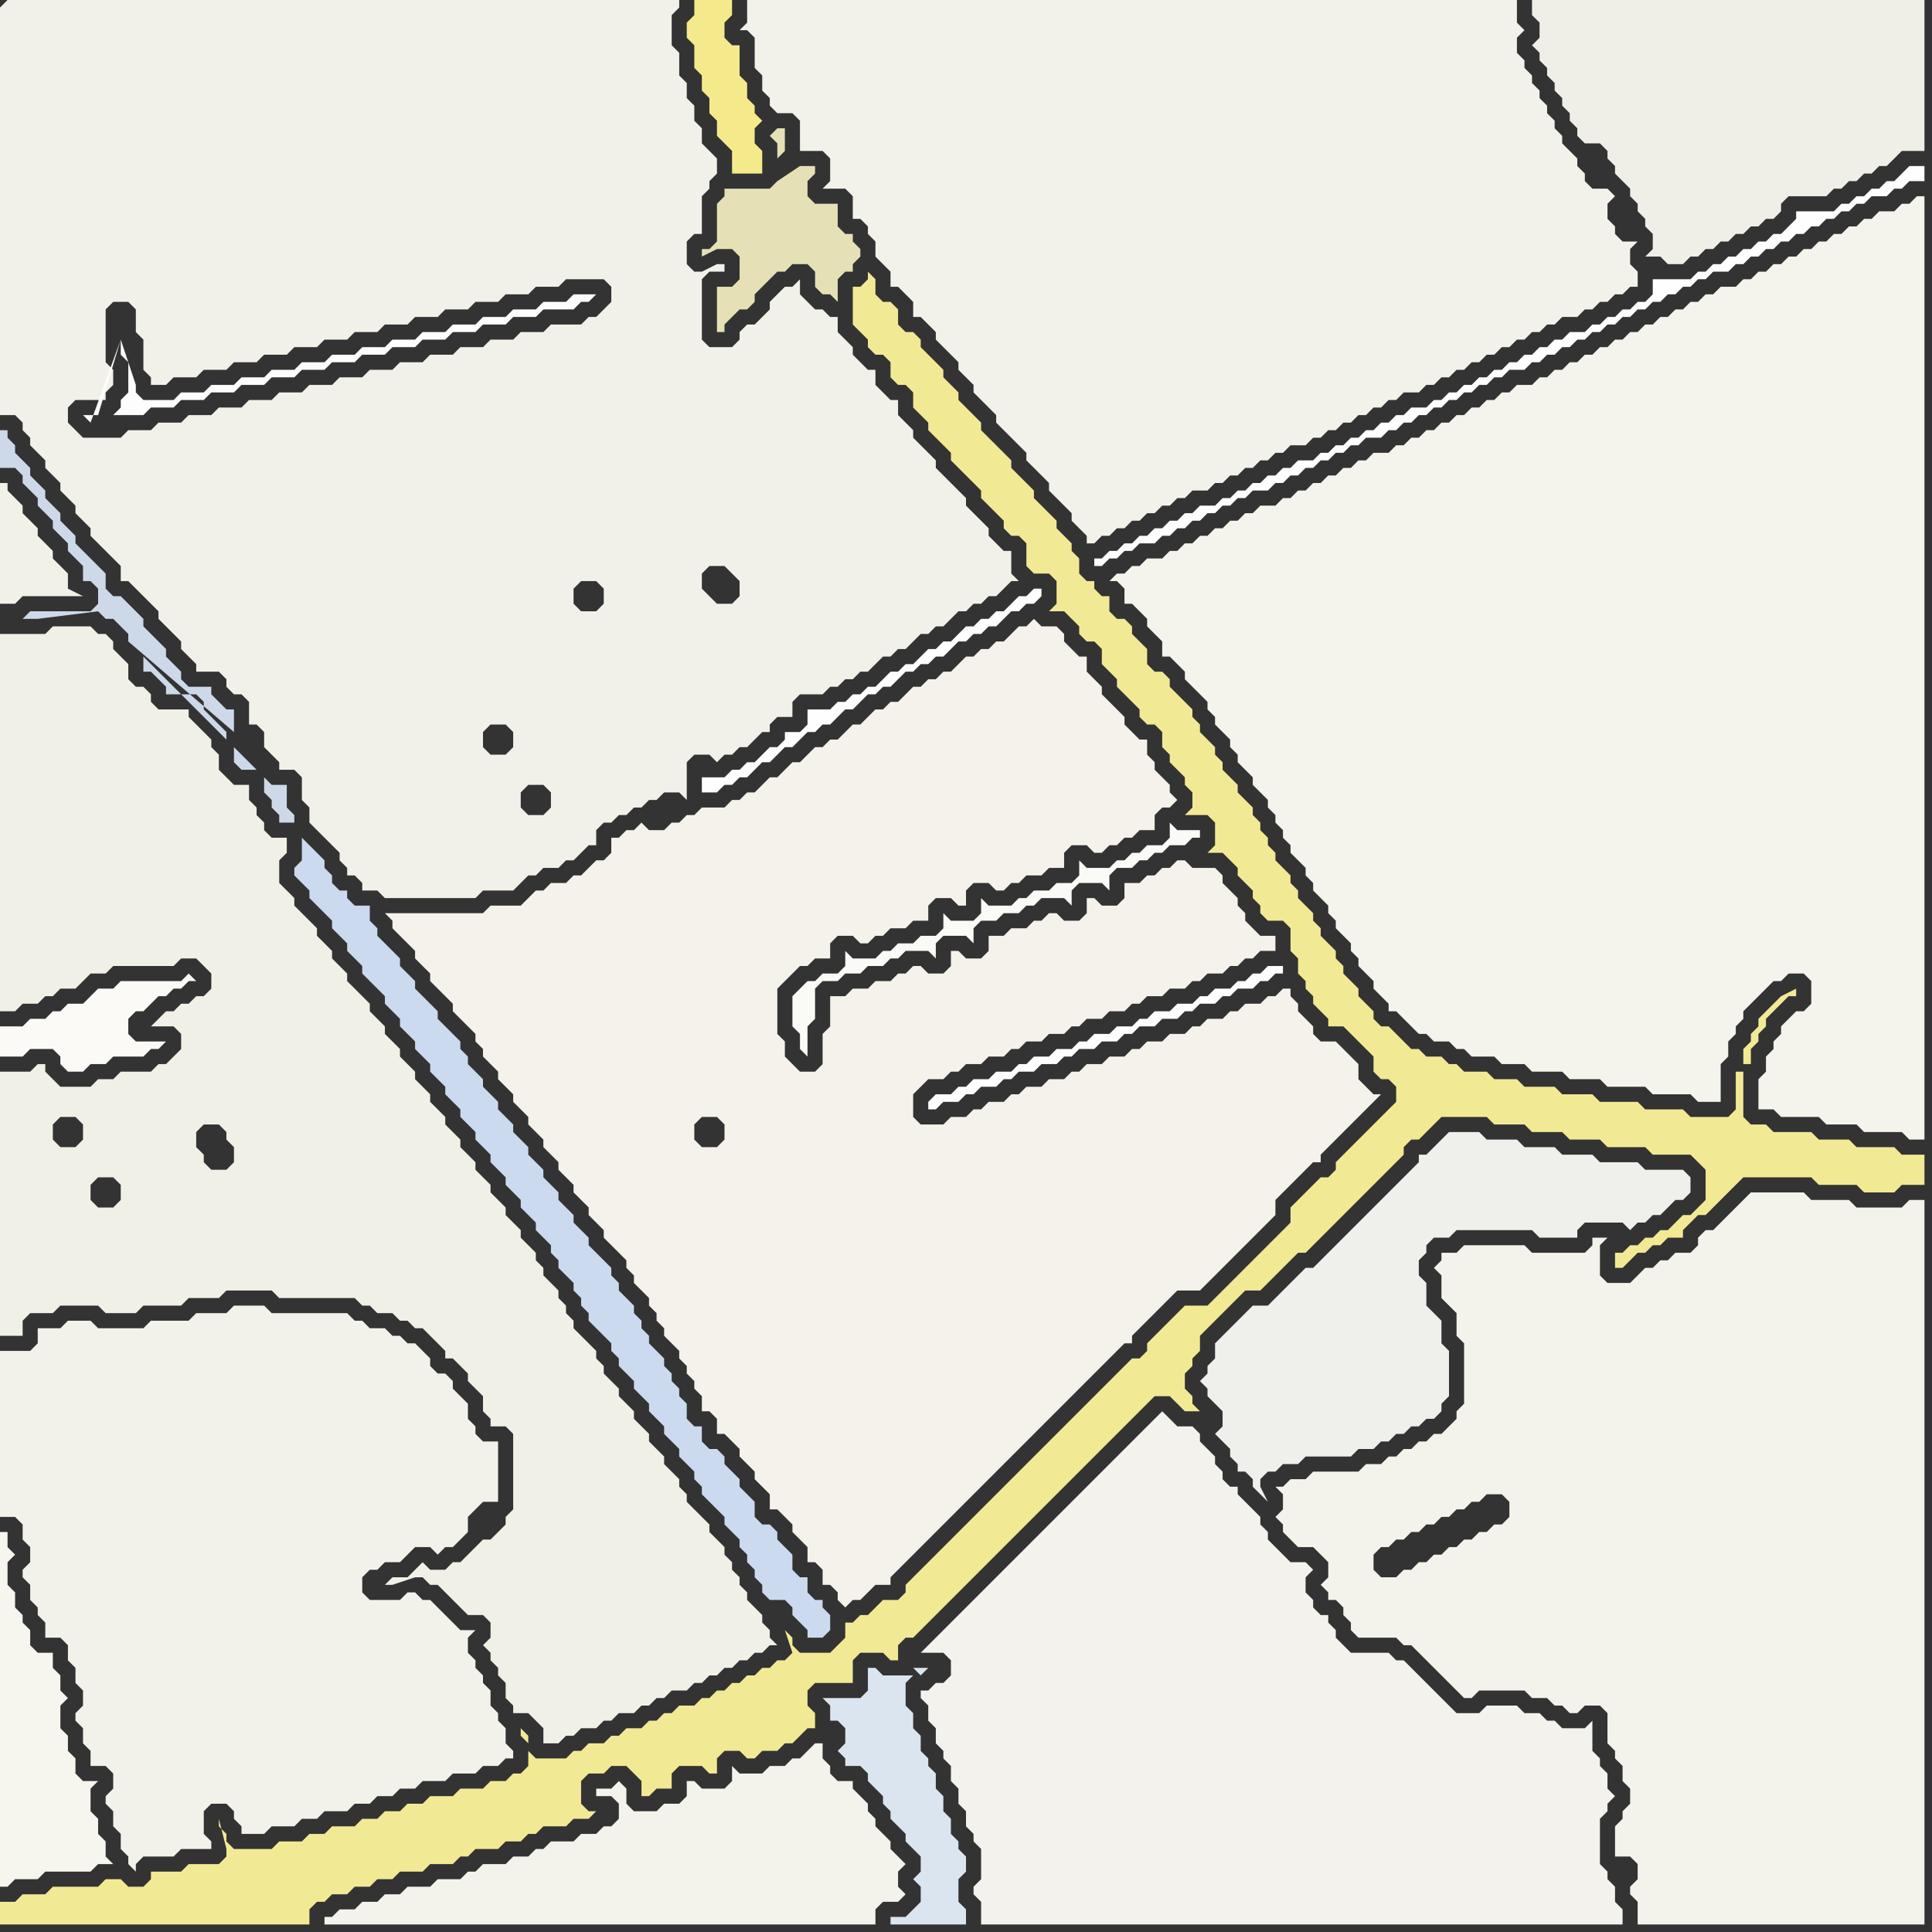 <svg width="256" height="256" xmlns="http://www.w3.org/2000/svg"><rect width="100%" height="100%" fill="#333333" stroke="none"/><script> 
var tempColor;
function hoverPath(evt){
obj = evt.target;
tempColor = obj.getAttribute("fill");
obj.setAttribute("fill","red");
//alert(tempColor);
//obj.setAttribute("stroke","red");}
function recoverPath(evt){
obj = evt.target;
obj.setAttribute("fill", tempColor);
//obj.setAttribute("stroke", tempColor);
}</script><path onmouseover="hoverPath(evt)" onmouseout="recoverPath(evt)" fill="rgb(243,242,236)" d="M  123,224l -1,0 0,1 1,1 0,2 1,1 0,2 1,1 0,1 1,1 0,2 1,1 0,2 1,1 0,2 1,1 0,1 1,1 0,4 -1,1 0,1 1,1 0,3 85,0 0,-2 -1,-1 0,-2 -1,-1 0,-1 -1,-1 0,-6 1,-1 0,-1 1,-1 -1,-1 0,-2 -1,-1 0,-1 -1,-1 0,-4 -1,1 -3,0 -1,-1 -1,0 -1,-1 -2,0 -1,-1 -4,0 -1,1 -3,0 -1,-1 -1,-1 -1,-1 -1,-1 -1,-1 -1,-1 -1,-1 -1,0 -1,-1 -5,0 -1,-1 -1,-1 0,-1 -1,-1 0,-1 -1,0 -1,-1 0,-1 -1,-1 0,-2 1,-1 -1,-1 -2,0 -1,-1 -1,-1 -1,-1 0,-1 -1,-1 0,-1 -1,-1 -1,-1 -1,-1 0,-1 -1,0 -1,-1 0,-1 -1,-1 0,-1 -1,-1 -1,-1 0,-1 -1,-1 -2,0 -1,-1 -1,-1 -1,1 -3,3 -1,1 -3,3 -1,1 -3,3 -1,1 -3,3 -1,1 -1,1 -1,1 -1,1 -1,1 -1,1 -3,3 -1,1 -3,3 -1,1 -1,1 -1,1 3,0 1,1 0,2 -1,1 -1,0 -1,1Z"/>
<path onmouseover="hoverPath(evt)" onmouseout="recoverPath(evt)" fill="rgb(242,241,233)" d="M  0,1l 0,54 2,0 1,1 0,1 1,1 0,1 1,1 1,1 0,1 1,1 1,1 0,1 1,1 1,1 0,1 2,2 0,1 2,2 1,1 1,1 0,2 1,0 1,1 1,1 1,1 1,1 0,1 1,1 1,1 1,1 0,1 1,1 1,1 0,1 3,0 1,1 0,1 1,1 1,0 1,1 0,3 1,0 1,1 0,2 1,1 1,1 0,1 2,0 1,1 0,3 1,1 0,2 1,1 1,1 1,1 1,1 0,1 1,1 0,1 1,0 1,1 0,1 2,0 1,1 12,0 1,-1 4,0 2,-2 1,0 1,-1 2,0 1,-1 1,0 1,-1 1,-1 1,0 0,-2 1,-1 1,0 1,-1 1,0 1,-1 1,0 1,-1 1,0 1,-1 2,0 1,1 0,-5 1,-1 2,0 1,1 1,-1 1,0 1,-1 1,0 1,-1 1,-1 1,0 0,-1 1,-1 2,0 0,-2 1,-1 3,0 1,-1 1,0 1,-1 1,0 1,-1 1,0 1,-1 1,-1 1,0 1,-1 1,0 1,-1 1,-1 1,0 1,-1 1,0 1,-1 1,-1 1,0 1,-1 1,0 1,-1 1,0 2,-2 1,0 -1,-1 0,-3 -1,0 -1,-1 -1,-1 0,-1 -1,-1 -1,-1 -1,-1 0,-1 -1,-1 -1,-1 -1,-1 -1,-1 0,-1 -1,-1 -1,-1 -1,-1 0,-1 -1,-1 -1,-1 0,-2 -1,0 -1,-1 -1,-1 0,-2 -1,0 -1,-1 -1,-1 0,-1 -1,-1 -1,-1 0,-2 -1,0 -1,-1 -1,0 -2,-2 0,-2 -1,1 -1,0 -1,1 -1,1 0,1 -1,1 -1,1 -1,0 -1,1 0,1 -1,1 -3,0 -1,-1 0,-8 1,-1 2,0 0,-1 -1,0 -2,1 -1,0 -1,-1 0,-3 1,-1 1,0 0,-5 1,-1 0,-1 1,-1 0,-2 -1,-1 0,0 -1,-1 0,-2 -1,-1 0,-2 -1,-1 0,-2 -1,-1 0,-3 -1,-1 0,-4 1,-1 0,-1 -89,0 -1,1 10,56 -1,-1 0,-2 1,-1 4,0 0,-1 1,-1 0,-2 -1,-1 0,-7 1,-1 2,0 1,1 0,3 1,1 0,4 1,1 0,1 2,0 1,-1 3,0 1,-1 3,0 1,-1 3,0 1,-1 3,0 1,-1 3,0 1,-1 3,0 1,-1 3,0 1,-1 3,0 1,-1 3,0 1,-1 3,0 1,-1 3,0 1,-1 3,0 1,-1 3,0 1,-1 5,0 1,1 0,2 -2,2 -1,0 -1,1 -4,0 -1,1 -3,0 -1,1 -3,0 -1,1 -3,0 -1,1 -3,0 -1,1 -3,0 -1,1 -3,0 -1,1 -3,0 -1,1 -3,0 -1,1 -3,0 -1,1 -3,0 -1,1 -3,0 -1,1 -3,0 -1,1 -3,0 -1,1 -3,0 -1,1 -5,0 -1,-1 -10,-56 73,106 -1,1 -2,0 -1,-1 0,-2 1,-1 2,0 1,1 0,2 -73,-106 67,99 -2,0 -1,-1 0,-2 1,-1 2,0 1,1 0,2 -1,1 -67,-99 98,78 -1,1 -2,0 -1,-1 -1,-1 0,-2 1,-1 2,0 1,1 1,1 0,2 -98,-78 80,79 -1,1 -2,0 -1,-1 0,-2 1,-1 2,0 1,1 0,2 -80,-79Z"/>
<path onmouseover="hoverPath(evt)" onmouseout="recoverPath(evt)" fill="rgb(239,240,235)" d="M  181,161l 0,0 -1,1 -1,1 -3,3 -1,1 -1,1 -1,0 -1,1 -3,3 -1,1 -2,0 -1,1 -1,1 -1,1 -1,1 -1,1 0,2 -1,1 0,1 -1,1 1,1 0,1 1,1 1,1 0,2 -1,1 1,1 1,1 0,1 1,1 0,1 1,0 1,1 0,1 1,1 1,1 -1,-2 0,-1 1,-1 1,0 1,-1 2,0 1,-1 6,0 1,-1 2,0 1,-1 1,0 1,-1 1,0 1,-1 1,0 1,-1 1,0 1,-1 0,-1 1,-1 0,-6 -1,-1 0,-3 -1,-1 -1,-1 0,-3 -1,-1 0,-2 1,-1 0,-1 1,-1 2,0 1,-1 10,0 1,1 5,0 0,-1 1,-1 5,0 1,1 1,-1 1,0 1,-1 1,0 1,-1 1,-1 1,0 1,-1 0,-2 -1,-1 -5,0 -1,-1 -5,0 -1,-1 -4,0 -1,-1 -4,0 -1,-1 -4,0 -1,-1 -4,0 -1,1 0,0 -1,1 -1,1 -1,0 0,1 -3,3 -1,1 -3,3Z"/>
<path onmouseover="hoverPath(evt)" onmouseout="recoverPath(evt)" fill="rgb(243,242,234)" d="M  106,18l 0,2 3,0 1,1 0,3 -1,1 3,0 1,1 0,3 1,0 1,1 0,1 1,1 0,2 1,1 1,1 0,2 1,0 1,1 1,1 0,2 1,0 1,1 1,1 0,1 1,1 1,1 1,1 0,1 1,1 1,1 0,1 1,1 1,1 1,1 0,1 1,1 1,1 1,1 1,1 0,1 1,1 1,1 1,1 0,1 1,1 1,1 1,1 0,1 1,1 1,1 0,1 1,0 1,-1 1,0 1,-1 1,0 1,-1 1,0 1,-1 1,0 1,-1 1,0 1,-1 1,0 1,-1 2,0 1,-1 1,0 1,-1 1,0 1,-1 1,0 1,-1 1,0 1,-1 1,0 1,-1 2,0 1,-1 1,0 1,-1 1,0 1,-1 1,0 1,-1 1,0 1,-1 1,0 1,-1 1,0 1,-1 2,0 1,-1 1,0 1,-1 1,0 1,-1 1,0 1,-1 1,0 1,-1 1,0 1,-1 1,0 1,-1 1,0 1,-1 1,0 1,-1 1,0 1,-1 2,0 1,-1 1,0 1,-1 1,0 1,-1 1,0 1,-1 1,0 0,-2 -1,-1 0,-2 1,-1 -2,0 -1,-1 0,-1 -1,-1 0,-2 1,-1 -1,-1 -2,0 -1,-1 0,-1 -1,-1 0,-1 -1,-1 -1,-1 0,-1 -1,-1 0,-1 -1,-1 0,-1 -1,-1 0,-1 -1,-1 0,-1 -1,-1 0,-1 -1,-1 0,-2 1,-1 -1,-1 0,-3 -102,0 0,3 -1,1 1,0 1,1 0,4 1,1 0,2 1,1 0,1 1,1 2,0 1,1Z"/>
<path onmouseover="hoverPath(evt)" onmouseout="recoverPath(evt)" fill="rgb(254,254,254)" d="M  123,146l 0,1 1,0 1,-1 2,0 1,-1 1,0 1,-1 2,0 1,-1 1,0 1,-1 2,0 1,-1 2,0 1,-1 1,0 1,-1 2,0 1,-1 2,0 1,-1 1,0 1,-1 2,0 1,-1 2,0 1,-1 1,0 1,-1 2,0 1,-1 1,0 1,-1 2,0 1,-1 1,0 1,-1 1,0 0,-1 -2,0 -1,1 -1,0 -1,1 -1,0 -1,1 -2,0 -1,1 -1,0 -1,1 -2,0 -1,1 -2,0 -1,1 -1,0 -1,1 -2,0 -1,1 -2,0 -1,1 -1,0 -1,1 -2,0 -1,1 -2,0 -1,1 -1,0 -1,1 -2,0 -1,1 -2,0 -1,1 -1,0 -1,1 -2,0 -1,1Z"/>
<path onmouseover="hoverPath(evt)" onmouseout="recoverPath(evt)" fill="rgb(253,253,253)" d="M  16,45l 0,2 1,1 0,4 -1,1 0,1 -1,1 4,0 1,-1 3,0 1,-1 3,0 1,-1 3,0 1,-1 3,0 1,-1 3,0 1,-1 3,0 1,-1 3,0 1,-1 3,0 1,-1 3,0 1,-1 3,0 1,-1 3,0 1,-1 3,0 1,-1 3,0 1,-1 4,0 1,-1 1,0 1,-1 -3,0 -1,1 -3,0 -1,1 -3,0 -1,1 -3,0 -1,1 -3,0 -1,1 -3,0 -1,1 -3,0 -1,1 -3,0 -1,1 -3,0 -1,1 -3,0 -1,1 -3,0 -1,1 -3,0 -1,1 -3,0 -1,1 -3,0 -1,1 -4,0 -1,-1 0,-1 -2,-6 -3,10 -2,0 1,1Z"/>
<path onmouseover="hoverPath(evt)" onmouseout="recoverPath(evt)" fill="rgb(244,242,234)" d="M  52,123l 0,0 1,1 1,1 1,1 0,1 1,1 1,1 0,1 1,1 1,1 1,1 0,1 1,1 1,1 1,1 0,1 1,1 0,1 1,1 1,1 0,1 1,1 1,1 0,1 1,1 1,1 0,1 1,1 1,1 0,1 1,1 1,1 0,1 1,1 1,1 0,1 1,1 1,1 0,1 1,1 1,1 0,1 1,1 1,1 1,1 0,1 1,1 0,1 1,1 1,1 0,1 1,1 0,1 1,1 0,1 1,1 1,1 0,1 1,1 0,1 1,1 0,1 1,1 0,2 1,0 1,1 0,2 1,0 1,1 1,1 0,1 1,1 1,1 0,1 1,1 1,1 0,2 1,0 1,1 1,1 0,1 1,1 1,1 0,2 1,0 1,1 0,2 1,0 1,1 0,1 1,1 1,-1 1,0 1,-1 1,-1 2,0 0,-1 1,-1 1,-1 1,-1 1,-1 1,-1 1,-1 2,-2 1,-1 1,-1 1,-1 1,-1 1,-1 1,-1 1,-1 1,-1 1,-1 1,-1 1,-1 1,-1 1,-1 2,-2 1,-1 1,-1 1,-1 1,-1 1,-1 2,-2 1,-1 1,0 0,-1 1,-1 1,-1 2,-2 1,-1 1,-1 3,0 1,-1 1,-1 7,-7 1,-1 0,-2 1,-1 1,-1 1,-1 1,-1 1,-1 1,0 0,-1 1,-1 1,-1 1,-1 1,-1 1,-1 1,-1 1,-1 1,-1 -1,0 -1,-1 0,0 -1,-1 0,-2 -1,-1 -1,-1 -1,-1 -2,0 -1,-1 0,-1 -1,-1 -1,-1 0,-1 -1,-1 0,-1 -1,0 -1,1 -1,0 -1,1 -2,0 -1,1 -1,0 -1,1 -2,0 -1,1 -1,0 -1,1 -2,0 -1,1 -2,0 -1,1 -1,0 -1,1 -2,0 -1,1 -2,0 -1,1 -1,0 -1,1 -2,0 -1,1 -2,0 -1,1 -1,0 -1,1 -2,0 -1,1 -1,0 -1,1 -2,0 -1,1 -3,0 -1,-1 0,-3 1,-1 1,-1 2,0 1,-1 1,0 1,-1 2,0 1,-1 2,0 1,-1 1,0 1,-1 2,0 1,-1 2,0 1,-1 1,0 1,-1 2,0 1,-1 2,0 1,-1 1,0 1,-1 2,0 1,-1 2,0 1,-1 1,0 1,-1 2,0 1,-1 1,0 1,-1 1,0 1,-1 2,0 0,-2 -2,0 -1,-1 -1,-1 0,-1 -1,-1 0,-1 -1,-1 -1,-1 0,-1 -1,-1 -3,0 -1,-1 -1,0 -1,1 -1,0 -1,1 -1,0 -1,1 -2,0 0,2 -1,1 -2,0 -1,-1 -1,0 0,2 -1,1 -2,0 -1,-1 -1,0 -1,1 -1,0 -1,1 -2,0 -1,1 -2,0 0,2 -1,1 -2,0 -1,-1 -1,0 0,2 -1,1 -2,0 -1,-1 -1,0 -1,1 -1,0 -1,1 -2,0 -1,1 -2,0 -1,1 -2,0 0,4 -1,1 0,4 -1,1 -2,0 -1,-1 -1,-1 0,-2 -1,-1 0,-6 1,-1 1,-1 1,-1 1,0 1,-1 2,0 0,-2 1,-1 2,0 1,1 1,0 1,-1 1,0 1,-1 2,0 1,-1 2,0 0,-2 1,-1 2,0 1,1 1,0 0,-2 1,-1 2,0 1,1 1,0 1,-1 1,0 1,-1 2,0 1,-1 2,0 0,-2 1,-1 2,0 1,1 1,0 1,-1 1,0 1,-1 1,0 1,-1 2,0 0,-2 1,-1 1,0 1,-1 -1,-1 0,-1 -1,-1 -1,-1 0,-1 -1,-1 0,-2 -1,0 -1,-1 -1,-1 0,-1 -1,-1 -1,-1 -1,-1 0,-1 -1,-1 -1,-1 0,-2 -1,0 -1,-1 -1,-1 0,-1 -1,-1 -2,0 -1,-1 -1,1 -1,0 -1,1 -1,1 -1,0 -1,1 -1,0 -1,1 -1,0 -1,1 -1,1 -1,0 -1,1 -1,0 -1,1 -1,0 -1,1 -1,1 -1,0 -1,1 -1,0 -1,1 -1,1 -1,0 -1,1 -1,1 -1,0 -1,1 -1,0 -1,1 -1,1 -1,0 -1,1 -1,1 -1,0 -1,1 -1,1 -1,0 -1,1 -1,0 -1,1 -3,0 -1,1 -1,0 -1,1 -1,0 -1,1 -2,0 -1,-1 -1,1 -1,0 -1,1 -1,0 0,2 -1,1 -1,0 -1,1 -1,1 -1,0 -1,1 -2,0 -1,1 -1,0 -1,1 -1,1 -4,0 -1,1 -13,0 1,1 0,1 43,25 1,1 0,2 -1,1 -2,0 -1,-1 0,-2 1,-1 2,0 -43,-25Z"/>
<path onmouseover="hoverPath(evt)" onmouseout="recoverPath(evt)" fill="rgb(250,250,247)" d="M  106,131l 0,0 -1,1 0,4 1,1 0,2 1,1 0,-4 1,-1 0,-4 1,-1 2,0 1,-1 2,0 1,-1 2,0 1,-1 1,0 1,-1 3,0 1,1 0,-2 1,-1 3,0 1,1 0,-2 1,-1 2,0 1,-1 2,0 1,-1 1,0 1,-1 3,0 1,1 0,-2 1,-1 3,0 1,1 0,-2 1,-1 2,0 1,-1 1,0 1,-1 1,0 1,-1 2,0 1,-1 1,0 0,-1 -3,0 -1,-1 0,2 -1,1 -2,0 -1,1 -1,0 -1,1 -1,0 -1,1 -3,0 -1,-1 0,2 -1,1 -2,0 -1,1 -2,0 -1,1 -1,0 -1,1 -3,0 -1,-1 0,2 -1,1 -3,0 -1,-1 0,2 -1,1 -2,0 -1,1 -2,0 -1,1 -1,0 -1,1 -3,0 -1,-1 0,2 -1,1 -2,0 -1,1 -1,0 -1,1Z"/>
<path onmouseover="hoverPath(evt)" onmouseout="recoverPath(evt)" fill="rgb(244,243,235)" d="M  183,209l 0,0 -1,-1 0,-2 1,-1 1,0 1,-1 1,0 1,-1 1,0 1,-1 1,0 1,-1 1,0 1,-1 1,0 1,-1 1,0 1,-1 2,0 1,1 0,2 -1,1 -1,0 -1,1 -1,0 -1,1 -1,0 -1,1 -1,0 -1,1 -1,0 -1,1 -1,0 -1,1 -1,0 -1,1 -2,0 -4,6 0,1 1,1 5,0 1,1 1,0 1,1 1,1 1,1 1,1 1,1 1,1 1,1 1,0 1,-1 6,0 1,1 2,0 1,1 1,0 1,1 1,0 1,-1 2,0 1,1 0,4 1,1 0,1 1,1 0,2 1,1 0,2 -1,1 0,1 -1,1 0,4 2,0 1,1 0,2 -1,1 0,1 1,1 0,3 38,0 0,-96 -2,0 -1,1 -6,0 -1,-1 -5,0 -1,-1 -7,0 -2,2 -1,1 -1,1 -1,1 -1,0 -1,1 0,1 -1,1 -2,0 -1,1 -1,0 -1,1 -1,0 -1,1 -1,1 -3,0 -1,-1 0,-4 1,-1 -2,0 0,1 -1,1 -7,0 -1,-1 -8,0 -1,1 -2,0 0,1 -1,1 1,1 0,3 1,1 1,1 0,3 1,1 0,8 -1,1 0,1 -1,1 -1,1 -1,0 -1,1 -1,0 -1,1 -1,0 -1,1 -1,0 -1,1 -2,0 -1,1 -6,0 -1,1 -2,0 -1,1 -1,0 1,1 0,2 -1,1 1,1 0,1 1,1 1,1 2,0 1,1 1,1 0,2 -1,1 1,1 0,1 1,0 1,1 0,1 1,1 4,-6Z"/>
<path onmouseover="hoverPath(evt)" onmouseout="recoverPath(evt)" fill="rgb(229,224,182)" d="M  104,20l 0,-3 -1,0 -1,1 0,0 1,1 0,2 1,-1 -1,4 -1,1 -6,0 0,1 -1,1 0,5 -1,1 -1,0 0,1 2,-1 2,0 1,1 0,3 -1,1 -2,0 0,6 1,0 0,-1 1,-1 1,-1 1,0 1,-1 0,-1 1,-1 1,-1 1,-1 1,0 1,-1 2,0 1,1 0,2 1,1 1,0 1,1 0,-3 1,-1 1,0 0,-1 1,-1 0,-1 -1,-1 0,-1 -1,0 -1,-1 0,-3 -3,0 -1,-1 0,-2 1,-1 0,-1 -2,0 -3,2 1,-4Z"/>
<path onmouseover="hoverPath(evt)" onmouseout="recoverPath(evt)" fill="rgb(254,254,254)" d="M  220,37l -1,0 0,2 -1,1 -1,0 -1,1 -1,0 -1,1 -1,0 -1,1 -1,0 -1,1 -2,0 -1,1 -1,0 -1,1 -1,0 -1,1 -1,0 -1,1 -1,0 -1,1 -1,0 -1,1 -1,0 -1,1 -1,0 -1,1 -1,0 -1,1 -1,0 -1,1 -2,0 -1,1 -1,0 -1,1 -1,0 -1,1 -1,0 -1,1 -1,0 -1,1 -1,0 -1,1 -1,0 -1,1 -2,0 -1,1 -1,0 -1,1 -1,0 -1,1 -1,0 -1,1 -1,0 -1,1 -1,0 -1,1 -2,0 -1,1 -1,0 -1,1 -1,0 -1,1 -1,0 -1,1 -1,0 -1,1 -1,0 -1,1 -1,0 -1,1 -1,0 0,1 1,0 1,-1 1,0 1,-1 1,0 1,-1 2,0 1,-1 1,0 1,-1 1,0 1,-1 1,0 1,-1 1,0 1,-1 1,0 1,-1 1,0 1,-1 2,0 1,-1 1,0 1,-1 1,0 1,-1 1,0 1,-1 1,0 1,-1 1,0 1,-1 1,0 1,-1 2,0 1,-1 1,0 1,-1 1,0 1,-1 1,0 1,-1 1,0 1,-1 1,0 1,-1 1,0 1,-1 1,0 1,-1 1,0 1,-1 2,0 1,-1 1,0 1,-1 1,0 1,-1 1,0 1,-1 1,0 1,-1 1,0 1,-1 1,0 1,-1 1,0 1,-1 1,0 1,-1 1,0 1,-1 1,0 1,-1 1,0 1,-1 1,0 1,-1 2,0 1,-1 1,0 1,-1 1,0 1,-1 1,0 1,-1 1,0 1,-1 1,0 1,-1 1,0 1,-1 1,0 1,-1 1,0 1,-1 1,0 1,-1 2,0 1,-1 1,0 1,-1 2,0 0,-2 -2,0 -1,1 0,0 -1,1 -1,0 -1,1 -1,0 -1,1 -1,0 -1,1 -1,0 -1,1 -5,0 0,1 -1,1 -1,1 -1,0 -1,1 -1,0 -1,1 -1,0 -1,1 -1,0 -1,1 -1,0 -1,1 -1,0 -1,1Z"/>
<path onmouseover="hoverPath(evt)" onmouseout="recoverPath(evt)" fill="rgb(243,242,234)" d="M  0,181l 0,20 2,0 1,1 0,2 1,1 0,2 -1,1 0,1 1,1 0,2 1,1 0,1 1,1 0,2 2,0 1,1 0,2 1,1 0,2 1,1 0,2 -1,1 0,1 1,1 0,2 1,1 0,2 2,0 1,1 0,2 -1,1 0,1 1,1 0,2 1,1 0,2 1,1 0,1 1,1 0,-1 1,-1 4,0 1,-1 4,0 0,-1 -1,-1 0,-3 1,-1 2,0 1,1 0,1 1,1 0,1 3,0 1,-1 3,0 1,-1 2,0 1,-1 3,0 1,-1 2,0 1,-1 2,0 1,-1 2,0 1,-1 3,0 1,-1 3,0 1,-1 2,0 1,-1 1,0 0,-1 -1,-1 0,-2 -1,-1 0,-1 -1,-1 0,-2 -1,-1 0,-1 -1,-1 0,-1 -1,-1 0,-2 1,-1 -2,0 -1,-1 -1,-1 -1,-1 -1,-1 -1,0 -1,-1 -1,0 -1,1 -4,0 -1,-1 0,-2 1,-1 1,0 1,-1 2,0 2,-2 2,0 1,1 1,-1 1,0 1,-1 1,-1 0,-2 1,-1 1,-1 2,0 0,-8 -2,0 -1,-1 0,-1 -1,-1 0,-2 -1,-1 -1,-1 0,-1 -1,-1 -1,0 -1,-1 0,-1 -1,-1 -1,-1 -1,0 -1,-1 -1,0 -1,-1 -2,0 -1,-1 -1,0 -1,-1 -10,0 -1,-1 -4,0 -1,1 -4,0 -1,1 -5,0 -1,1 -6,0 -1,-1 -3,0 -1,1 -3,0 0,2 -1,1 -4,0Z"/>
<path onmouseover="hoverPath(evt)" onmouseout="recoverPath(evt)" fill="rgb(251,250,247)" d="M  13,141l 1,0 1,-1 4,0 1,-1 1,0 1,-1 -4,0 -1,-1 0,-2 1,-1 1,0 1,-1 1,-1 1,0 1,-1 1,0 1,-1 1,0 -1,-1 -1,1 -8,0 -1,1 -2,0 -1,1 -1,1 -2,0 -1,1 -1,0 -1,1 -2,0 -1,1 -3,0 0,4 3,0 1,-1 3,0 1,1 0,1 1,1 2,0 1,-1Z"/>
<path onmouseover="hoverPath(evt)" onmouseout="recoverPath(evt)" fill="rgb(242,233,149)" d="M  0,254l 0,1 41,0 0,-2 1,-1 1,0 1,-1 2,0 1,-1 2,0 1,-1 2,0 1,-1 3,0 1,-1 3,0 1,-1 1,0 1,-1 3,0 1,-1 2,0 1,-1 1,0 1,-1 3,0 1,-1 2,0 1,-1 -1,0 -1,-1 0,-3 1,-1 2,0 1,-1 2,0 1,1 1,1 0,2 1,0 1,-1 2,0 0,-2 1,-1 3,0 1,1 1,0 0,-2 1,-1 2,0 1,1 1,0 1,-1 2,0 1,-1 1,0 2,-2 1,0 0,-2 -1,-1 0,-2 1,-1 5,0 0,-3 1,-1 3,0 1,1 1,0 0,-2 1,-1 1,0 1,-1 1,-1 1,-1 1,-1 1,-1 1,-1 1,-1 1,-1 1,-1 1,-1 1,-1 1,-1 1,-1 2,-2 1,-1 1,-1 1,-1 2,-2 1,-1 1,-1 1,-1 2,-2 1,-1 1,-1 1,-1 2,-2 1,-1 1,-1 2,0 1,1 1,1 2,0 1,1 -2,-2 0,-1 -1,-1 0,-2 1,-1 0,-1 1,-1 0,-2 1,-1 4,-4 1,-1 2,0 1,-1 1,-1 1,-1 1,-1 1,-1 1,0 1,-1 1,-1 1,-1 1,-1 1,-1 1,-1 1,-1 1,-1 1,-1 1,-1 1,-1 1,-1 1,-1 0,-1 1,-1 1,0 1,-1 1,-1 1,-1 6,0 1,1 4,0 1,1 4,0 1,1 4,0 1,1 5,0 1,1 5,0 1,1 1,1 0,4 -1,1 -1,1 -1,0 -1,1 -1,1 -1,0 -1,1 -1,0 -1,1 -1,0 -1,1 -1,0 0,2 1,0 1,-1 0,0 1,-1 1,0 1,-1 1,0 1,-1 2,0 0,-1 1,-1 1,-1 1,0 2,-2 1,-1 1,-1 1,-1 9,0 1,1 5,0 1,1 4,0 1,-1 3,0 0,-4 -3,0 -1,-1 -5,0 -1,-1 -4,0 -1,-1 -5,0 -1,-1 -2,0 -1,-1 0,-6 -1,0 0,5 -1,1 -5,0 -1,-1 -5,0 -1,-1 -5,0 -1,-1 -4,0 -1,-1 -4,0 -1,-1 -3,0 -1,-1 -3,0 -1,-1 -1,0 -1,-1 -2,0 -1,-1 -1,0 -1,-1 -1,-1 -1,-1 -1,0 -1,-1 0,-1 -1,-1 -1,-1 0,-1 -1,-1 -1,-1 0,-1 -1,-1 0,-1 -1,-1 -1,-1 0,-1 -1,-1 0,-1 -1,-1 -1,-1 0,-1 -1,-1 0,-1 -1,-1 -1,-1 0,-1 -1,-1 0,-1 -1,-1 0,-1 -1,-1 0,-1 -1,-1 -1,-1 0,-1 -1,-1 -1,-1 0,-1 -1,-1 0,-1 -1,-1 -1,-1 0,-1 -1,-1 0,-1 -1,-1 -2,-2 0,-1 -1,-1 -1,0 -1,-1 0,-2 -1,-1 -1,-1 0,-1 -1,-1 -1,0 -1,-1 0,-2 -1,0 -1,-1 0,-1 -1,0 -1,-1 0,-2 -1,-1 0,-1 -1,-1 -1,-1 0,-1 -1,-1 -1,-1 -1,-1 0,-1 -1,-1 -1,-1 -1,-1 0,-1 -1,-1 -1,-1 -1,-1 -1,-1 0,-1 -1,-1 -1,-1 -1,-1 0,-1 -1,-1 -1,-1 0,-1 -1,-1 -1,-1 -1,-1 0,-1 -1,-1 -1,0 -1,-1 0,-2 -1,-1 -1,0 -1,-1 0,-2 -1,-1 0,1 -1,1 -1,0 0,5 1,1 0,0 1,1 0,1 1,1 1,0 1,1 0,2 1,1 1,0 1,1 0,2 1,1 1,1 0,1 1,1 1,1 1,1 0,1 1,1 1,1 1,1 1,1 0,1 1,1 1,1 1,1 0,1 1,1 1,0 1,1 0,3 1,1 2,0 1,1 0,3 -1,1 2,0 1,1 1,1 0,1 1,1 1,0 1,1 0,2 1,1 1,1 0,1 1,1 1,1 1,1 0,1 1,1 1,0 1,1 0,2 1,1 0,1 1,1 1,1 0,1 1,1 0,2 -1,1 3,0 1,1 0,3 -1,1 2,0 1,1 1,1 0,1 1,1 1,1 0,1 1,1 0,1 1,1 2,0 1,1 0,3 1,1 0,2 1,1 0,1 1,1 0,1 1,1 1,1 0,1 2,0 1,1 1,1 1,1 1,1 0,2 1,1 1,0 1,1 0,2 -1,1 -1,1 -1,1 -1,1 -1,1 -1,1 -1,1 -1,1 0,1 -1,1 -1,0 -1,1 -1,1 -1,1 -1,1 0,2 -1,1 -1,1 -1,1 -1,1 -1,1 -1,1 -1,1 -1,1 -1,1 -1,1 -1,1 -3,0 -3,3 -1,1 -1,1 0,1 -1,1 -1,0 -1,1 -9,9 -1,1 -9,9 -1,1 -9,9 0,1 -1,1 -2,0 -1,1 -1,1 -1,0 -1,1 -1,0 0,2 -1,1 -1,1 -4,0 -1,-1 0,-1 -1,-1 1,3 -1,1 -1,0 -1,1 -1,0 -1,1 -1,0 -1,1 -1,0 -1,1 -1,0 -1,1 -1,0 -1,1 -2,0 -1,1 -1,0 -1,1 -1,0 -1,1 -2,0 -1,1 -1,0 -1,1 -2,0 -1,1 -1,0 -1,1 -4,0 -1,-1 0,2 -1,1 -1,0 -1,1 -2,0 -1,1 -3,0 -1,1 -3,0 -1,1 -2,0 -1,1 -2,0 -1,1 -2,0 -1,1 -3,0 -1,1 -2,0 -1,1 -3,0 -1,1 -5,0 -1,-1 0,-1 -1,-1 0,-1 1,4 0,1 -1,1 -4,0 -1,1 -4,0 0,1 -1,1 -2,0 -1,-1 -2,0 -1,1 -6,0 -1,1 -3,0 -1,1 -2,0 0,2 70,-23 0,-1 -1,-1 0,1 1,1 -70,23 231,-113 1,0 0,-2 1,-1 0,-1 1,-1 0,-1 1,-1 1,-1 1,-1 1,0 0,-1 -2,1 -1,1 -1,1 -1,1 0,1 -1,1 0,1 -1,1 0,2 -231,113Z"/>
<path onmouseover="hoverPath(evt)" onmouseout="recoverPath(evt)" fill="rgb(205,217,233)" d="M  18,86l 0,0 1,1 0,2 1,0 1,1 1,1 0,1 4,0 1,1 0,1 1,1 1,1 1,1 0,1 1,1 0,2 1,1 2,0 1,1 0,2 1,1 0,1 1,1 0,1 2,0 0,-1 -1,-1 0,-3 -2,0 -18,-18 13,11 0,-3 -1,0 -1,-1 -1,-1 0,-1 -3,0 -1,-1 0,-1 -1,-1 -1,-1 0,-1 -2,-2 -1,-1 0,-1 -1,-1 -1,-1 -1,-1 -1,0 -1,-1 0,-2 -2,-2 -1,-1 -1,-1 0,-1 -1,-1 -1,-1 0,-1 -1,-1 -1,-1 0,-1 -1,-1 -1,-1 0,-1 -1,-1 -1,-1 0,-1 -1,-1 0,-1 -1,0 0,5 2,0 1,1 0,1 1,1 1,1 0,1 1,1 1,1 0,1 1,1 1,1 0,1 1,1 1,1 0,2 1,0 1,1 0,2 -1,1 -8,0 -1,1 2,0 8,-1 1,1 1,0 1,1 1,1 0,1 14,12 -13,-11 15,14Z"/>
<path onmouseover="hoverPath(evt)" onmouseout="recoverPath(evt)" fill="rgb(243,242,235)" d="M  44,254l -1,0 0,1 73,0 0,-2 1,-1 2,0 1,-1 -1,-1 0,-2 1,-1 -1,-1 -1,-1 0,-1 -1,-1 -1,-1 0,-1 -1,-1 0,-1 -1,-1 -1,-1 0,-1 -2,0 -1,-1 0,-1 -1,-1 0,-2 -1,0 -1,1 -1,1 -1,0 -1,1 -2,0 -1,1 -3,0 -1,-1 0,2 -1,1 -3,0 -1,-1 -1,0 0,2 -1,1 -2,0 -1,1 -3,0 -1,-1 0,-2 -1,-1 -1,1 -2,0 0,1 2,0 1,1 0,2 -1,1 -1,0 -1,1 -2,0 -1,1 -3,0 -1,1 -1,0 -1,1 -2,0 -1,1 -3,0 -1,1 -1,0 -1,1 -3,0 -1,1 -3,0 -1,1 -2,0 -1,1 -2,0 -1,1 -2,0 -1,1Z"/>
<path onmouseover="hoverPath(evt)" onmouseout="recoverPath(evt)" fill="rgb(254,254,254)" d="M  94,103l -1,0 0,2 2,0 1,-1 1,0 1,-1 1,0 1,-1 1,-1 1,0 1,-1 1,-1 1,0 1,-1 1,-1 1,0 1,-1 1,0 1,-1 1,-1 1,0 1,-1 1,-1 1,0 1,-1 1,0 1,-1 1,-1 1,0 1,-1 1,0 1,-1 1,0 1,-1 1,-1 1,0 1,-1 1,0 1,-1 1,0 1,-1 1,-1 1,0 1,-1 1,0 1,-1 0,-1 -1,0 -1,1 -1,0 -1,1 -1,1 -1,0 -1,1 -1,0 -1,1 -1,0 -2,2 -1,0 -1,1 -1,0 -1,1 -1,1 -1,0 -1,1 -1,0 -1,1 -1,1 -1,0 -1,1 -1,0 -1,1 -1,0 -1,1 -3,0 0,2 -1,1 -2,0 0,1 -1,1 -1,0 -1,1 -1,1 -1,0 -1,1 -1,0 -1,1Z"/>
<path onmouseover="hoverPath(evt)" onmouseout="recoverPath(evt)" fill="rgb(219,229,239)" d="M  118,254l 0,1 10,0 0,-2 -1,-1 0,-3 1,-1 0,-2 -1,-1 0,-1 -1,-1 0,-2 -1,-1 0,-2 -1,-1 0,-2 -1,-1 0,-1 -1,-1 0,-2 -1,-1 0,-2 -1,-1 0,-3 1,-1 -4,0 -1,-1 -1,0 0,3 -1,1 -5,0 1,1 0,2 1,0 1,1 0,2 -1,1 1,1 0,1 2,0 1,1 0,1 1,1 1,1 0,1 1,1 0,1 1,1 1,1 0,1 1,1 1,1 0,2 -1,1 1,1 0,2 -1,1 -1,1 -2,0 3,-33 1,1 0,0 1,-1 -2,0 -3,33Z"/>
<path onmouseover="hoverPath(evt)" onmouseout="recoverPath(evt)" fill="rgb(244,243,236)" d="M  149,78l 0,2 1,0 1,1 1,1 0,1 1,1 1,1 0,2 1,0 1,1 1,1 0,1 1,1 1,1 1,1 0,1 1,1 0,1 1,1 1,1 0,1 1,1 0,1 1,1 1,1 0,1 1,1 1,1 0,1 1,1 0,1 1,1 0,1 1,1 0,1 1,1 1,1 0,1 1,1 0,1 1,1 1,1 0,1 1,1 0,1 1,1 1,1 0,1 1,1 0,1 1,1 1,1 0,1 1,1 1,1 0,1 1,0 1,1 1,1 1,1 1,0 1,1 2,0 1,1 1,0 1,1 3,0 1,1 3,0 1,1 4,0 1,1 4,0 1,1 5,0 1,1 5,0 1,1 3,0 0,-5 1,-1 0,-2 1,-1 0,-1 1,-1 0,-1 1,-1 1,-1 1,-1 1,-1 1,0 1,-1 2,0 1,1 0,3 -1,1 -1,0 -1,1 -1,1 0,1 -1,1 0,1 -1,1 0,2 -1,1 0,4 2,0 1,1 5,0 1,1 4,0 1,1 5,0 1,1 2,0 0,-125 -1,0 -1,1 -1,0 -1,1 -2,0 -1,1 -1,0 -1,1 -1,0 -1,1 -1,0 -1,1 -1,0 -1,1 -1,0 -1,1 -1,0 -1,1 -1,0 -1,1 -1,0 -1,1 -1,0 -1,1 -2,0 -1,1 -1,0 -1,1 -1,0 -1,1 -1,0 -1,1 -1,0 -1,1 -1,0 -1,1 -1,0 -1,1 -1,0 -1,1 -1,0 -1,1 -1,0 -1,1 -1,0 -1,1 -1,0 -1,1 -1,0 -1,1 -2,0 -1,1 -1,0 -1,1 -1,0 -1,1 -1,0 -1,1 -1,0 -1,1 -1,0 -1,1 -1,0 -1,1 -1,0 -1,1 -1,0 -1,1 -2,0 -1,1 -1,0 -1,1 -1,0 -1,1 -1,0 -1,1 -1,0 -1,1 -1,0 -1,1 -1,0 -1,1 -2,0 -1,1 -1,0 -1,1 -1,0 -1,1 -1,0 -1,1 -1,0 -1,1 -1,0 -1,1 -1,0 -1,1 -2,0 -1,1 -1,0 -1,1 -1,0 -1,1 1,0 1,1Z"/>
<path onmouseover="hoverPath(evt)" onmouseout="recoverPath(evt)" fill="rgb(239,239,232)" d="M  233,30l 0,0 1,-1 1,0 1,-1 0,-1 1,-1 5,0 1,-1 1,0 1,-1 1,0 1,-1 1,0 1,-1 1,0 1,-1 1,-1 3,0 0,-20 -52,0 0,2 1,1 0,2 -1,1 1,1 0,1 1,1 0,1 1,1 0,1 1,1 0,1 1,1 0,1 1,1 0,1 1,1 2,0 1,1 0,1 1,1 0,1 1,1 1,1 0,1 1,1 0,1 1,1 0,1 1,1 0,2 -1,1 2,0 1,1 2,0 1,-1 1,0 1,-1 1,0 1,-1 1,0 1,-1 1,0 1,-1Z"/>
<path onmouseover="hoverPath(evt)" onmouseout="recoverPath(evt)" fill="rgb(246,246,238)" d="M  0,223l 0,27 1,0 1,-1 3,0 1,-1 6,0 1,-1 2,0 -1,-1 0,-2 -1,-1 0,-2 -1,-1 0,-3 1,-1 -2,0 -1,-1 0,-2 -1,-1 0,-2 -1,-1 0,-3 1,-1 -1,-1 0,-2 -1,-1 0,-2 -2,0 -1,-1 0,-2 -1,-1 0,-1 -1,-1 0,-2 -1,-1 0,-3 1,-1 -1,-1 0,-2 -1,0Z"/>
<path onmouseover="hoverPath(evt)" onmouseout="recoverPath(evt)" fill="rgb(242,241,232)" d="M  7,79l 4,0 -2,-1 0,-2 -1,-1 -1,-1 0,-1 -1,-1 -1,-1 0,-1 -1,-1 -1,-1 0,-1 -2,-2 0,-1 -1,0 0,16 2,0 1,-1Z"/>
<path onmouseover="hoverPath(evt)" onmouseout="recoverPath(evt)" fill="rgb(241,240,231)" d="M  62,206l 0,0 -1,1 -1,0 -1,1 -2,0 -1,-1 -1,1 -1,1 -2,0 -1,1 1,0 3,-1 1,0 1,1 1,0 1,1 1,1 1,1 1,1 2,0 1,1 0,2 -1,1 1,1 0,1 1,1 0,1 1,1 0,2 1,1 0,1 2,0 1,1 1,1 0,2 2,0 1,-1 1,0 1,-1 2,0 1,-1 1,0 1,-1 2,0 1,-1 1,0 1,-1 1,0 1,-1 2,0 1,-1 1,0 1,-1 1,0 1,-1 1,0 1,-1 1,0 1,-1 1,0 1,-1 1,0 -1,-1 0,-1 -1,-1 0,-1 -1,-1 -1,-1 0,-1 -1,-1 0,-1 -1,-1 0,-1 -1,-1 0,-1 -1,-1 -1,-1 0,-1 -1,-1 -1,-1 -1,-1 0,-1 -1,-1 0,-1 -1,-1 -1,-1 0,-1 -1,-1 -1,-1 0,-1 -1,-1 -1,-1 0,-1 -2,-2 0,-1 -1,-1 -1,-1 0,-1 -1,-1 0,-1 -1,-1 -1,-1 -1,-1 0,-1 -1,-1 0,-1 -1,-1 0,-1 -1,-1 -1,-1 0,-1 -1,-1 0,-1 -1,-1 -1,-1 0,-1 -1,-1 -1,-1 0,-1 -1,-1 -1,-1 0,-1 -1,-1 -1,-1 0,-1 -1,-1 -1,-1 0,-1 -1,-1 -1,-1 0,-1 -1,-1 -1,-1 0,-1 -1,-1 -1,-1 0,-1 -1,-1 -1,-1 0,-1 -1,-1 -1,-1 0,-1 -1,-1 -1,-1 0,-1 -1,-1 -1,-1 -1,-1 0,-1 -1,-1 -1,-1 0,-1 -1,-1 -1,-1 0,-1 -2,-2 -1,-1 0,-1 -1,-1 -1,-1 0,-3 1,-1 0,-2 -2,0 -1,-1 0,-1 -1,-1 0,-1 -1,-1 0,-2 -2,0 -1,-1 -1,-1 0,-2 -1,-1 0,-1 -1,-1 -1,-1 -1,-1 0,-1 -4,0 -1,-1 0,-1 -1,-1 -1,0 -1,-1 0,-2 -2,-2 0,-1 -1,-1 -1,0 -1,-1 -5,0 -1,1 -6,0 0,50 2,0 1,-1 2,0 1,-1 1,0 1,-1 2,0 1,-1 1,-1 2,0 1,-1 8,0 1,-1 2,0 1,1 1,1 0,2 -1,1 -1,0 -1,1 -1,0 -1,1 -1,0 -1,1 -1,1 3,0 1,1 0,2 -1,1 -1,1 -1,0 -1,1 -4,0 -1,1 -2,0 -1,1 -4,0 -1,-1 -1,-1 0,-1 -1,0 -1,1 -4,0 0,35 3,0 0,-2 1,-1 3,0 1,-1 5,0 1,1 4,0 1,-1 5,0 1,-1 4,0 1,-1 6,0 1,1 10,0 1,1 1,0 1,1 2,0 1,1 1,0 1,1 1,0 1,1 1,1 1,1 0,1 1,0 1,1 1,1 0,1 1,1 1,1 0,2 1,1 0,1 2,0 1,1 0,10 -1,1 0,1 -1,1 -1,1 -1,0 -1,1 -1,1 -52,-58 1,1 0,2 -1,1 -2,0 -1,-1 0,-2 1,-1 2,0 52,58 -49,-50 2,0 1,1 0,2 -1,1 -2,0 -1,-1 0,-2 1,-1 49,50 -35,-57 2,0 1,1 0,1 1,1 0,2 -1,1 -2,0 -1,-1 0,-1 -1,-1 0,-2 1,-1 35,57Z"/>
<path onmouseover="hoverPath(evt)" onmouseout="recoverPath(evt)" fill="rgb(244,234,140)" d="M  94,15l 0,0 1,1 0,2 1,1 1,1 0,3 4,0 0,-3 -1,-1 0,-2 1,-1 -1,-1 0,-1 -1,-1 0,-2 -1,-1 0,-4 -1,0 -1,-1 0,-2 1,-1 0,-2 -5,0 0,2 -1,1 0,2 1,1 0,3 1,1 0,2 1,1Z"/>
<path onmouseover="hoverPath(evt)" onmouseout="recoverPath(evt)" fill="rgb(203,218,238)" d="M  99,198l -1,-1 0,-1 -1,-1 -1,-1 0,-1 -1,-1 -1,0 -1,-1 0,-2 -1,0 -1,-1 0,-2 -1,-1 0,-1 -1,-1 0,-1 -1,-1 0,-1 -1,-1 -1,-1 0,-1 -1,-1 0,-1 -1,-1 0,-1 -1,-1 -1,-1 0,-1 -1,-1 0,-1 -1,-1 -1,-1 -1,-1 0,-1 -1,-1 -1,-1 0,-1 -1,-1 -1,-1 0,-1 -1,-1 -1,-1 0,-1 -1,-1 -1,-1 0,-1 -1,-1 -1,-1 0,-1 -1,-1 -1,-1 0,-1 -1,-1 -1,-1 0,-1 -1,-1 -1,-1 0,-1 -1,-1 0,-1 -1,-1 -1,-1 -1,-1 0,-1 -1,-1 -1,-1 -1,-1 0,-1 -1,-1 -1,-1 0,-1 -1,-1 -1,-1 -1,-1 0,-1 -1,-1 0,-2 -2,0 -1,-1 0,-1 -1,0 -1,-1 0,-1 -1,-1 0,-1 -1,-1 -1,-1 -1,-1 0,3 -1,1 0,1 1,1 0,0 1,1 0,1 1,1 1,1 1,1 0,1 1,1 1,1 0,1 1,1 1,1 0,1 1,1 1,1 1,1 0,1 1,1 1,1 0,1 1,1 1,1 0,1 1,1 1,1 0,1 1,1 1,1 0,1 1,1 1,1 0,1 1,1 1,1 0,1 1,1 1,1 0,1 1,1 1,1 0,1 1,1 1,1 0,1 1,1 1,1 0,1 1,1 1,1 0,1 1,1 0,1 1,1 1,1 0,1 1,1 0,1 1,1 0,1 1,1 1,1 1,1 0,1 1,1 0,1 1,1 1,1 0,1 1,1 1,1 0,1 1,1 1,1 0,1 1,1 1,1 0,1 1,1 1,1 0,1 1,1 0,1 1,1 1,1 1,1 0,1 1,1 1,1 0,1 1,1 0,1 1,1 0,1 1,1 0,1 1,1 2,0 1,1 0,1 1,1 1,1 0,1 2,0 1,-1 0,-2 -1,-1 0,-1 -1,0 -1,-1 0,-2 -1,0 -1,-1 0,-2 -1,-1 -1,-1 0,-1 -1,-1 -1,0 -1,-1 0,-2 -1,-1Z"/>
</svg>